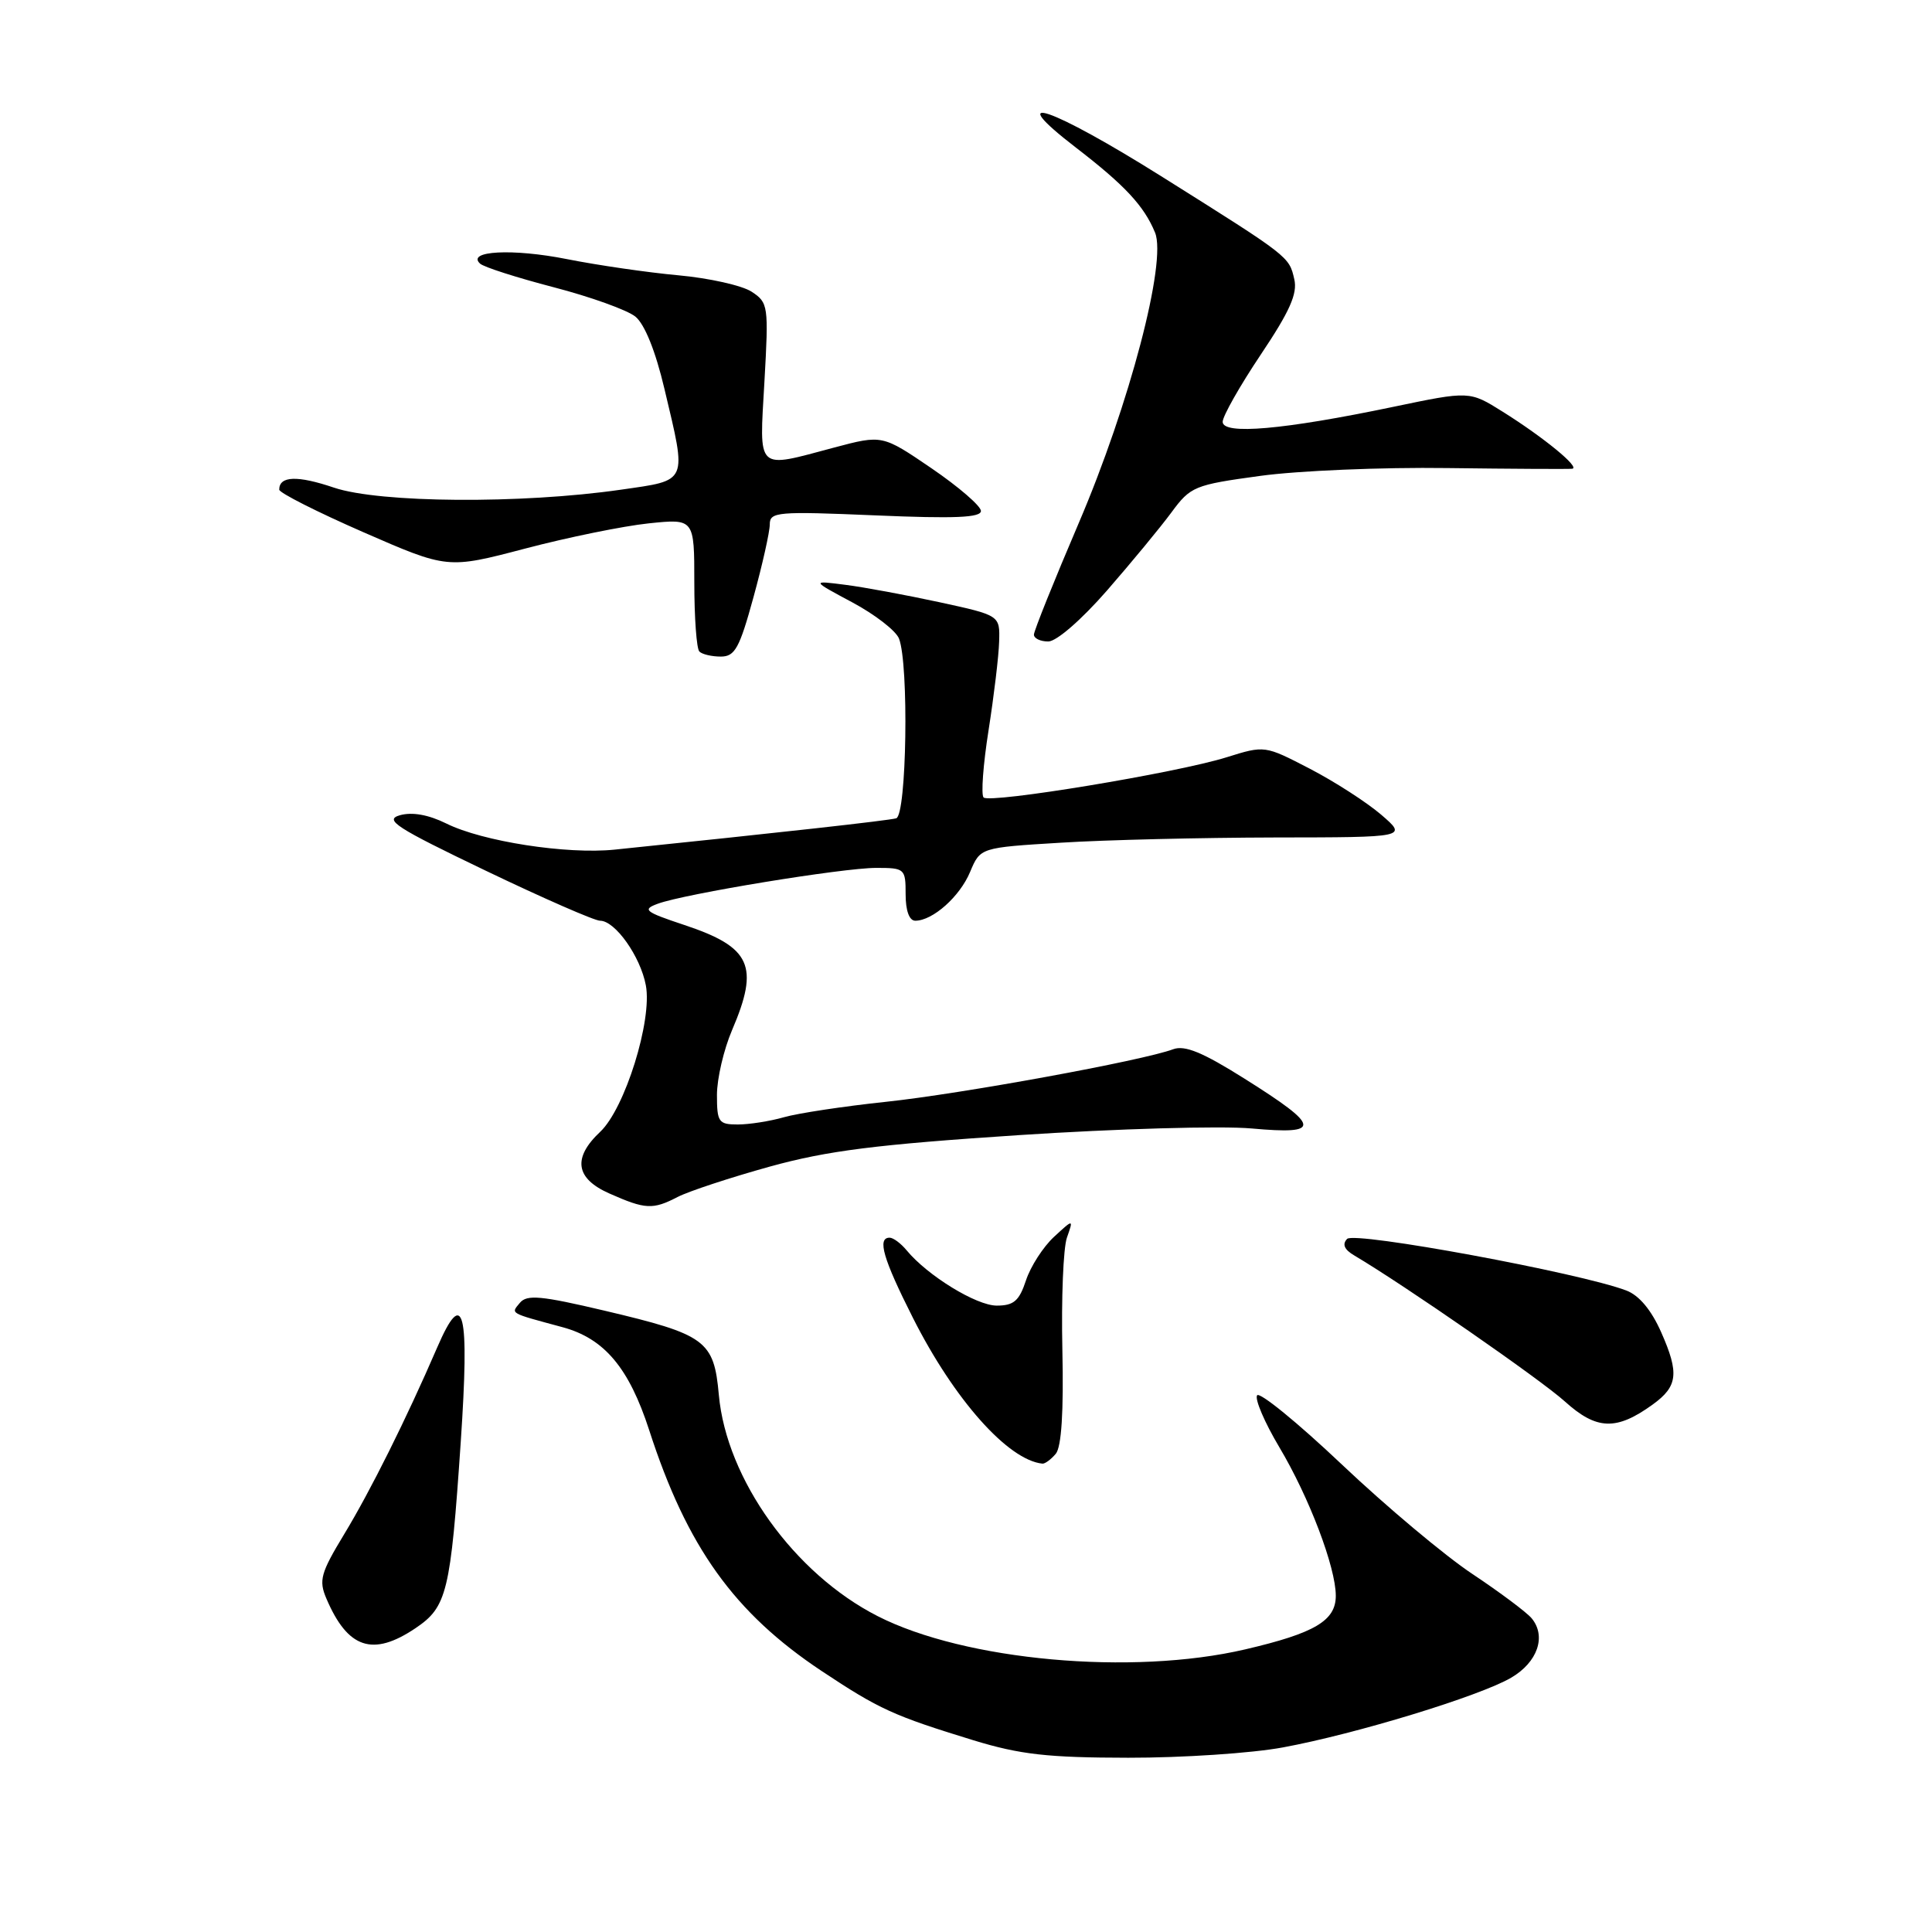 <?xml version="1.0" encoding="UTF-8" standalone="no"?>
<!DOCTYPE svg PUBLIC "-//W3C//DTD SVG 1.1//EN" "http://www.w3.org/Graphics/SVG/1.1/DTD/svg11.dtd" >
<svg xmlns="http://www.w3.org/2000/svg" xmlns:xlink="http://www.w3.org/1999/xlink" version="1.1" viewBox="0 0 256 256">
 <g >
 <path fill="currentColor"
d=" M 170.00 231.54 C 179.65 229.76 196.02 224.76 200.23 222.31 C 203.74 220.26 204.93 216.82 202.95 214.43 C 202.28 213.63 198.75 210.99 195.10 208.56 C 191.44 206.13 183.66 199.60 177.80 194.05 C 171.94 188.50 166.88 184.38 166.57 184.89 C 166.25 185.41 167.57 188.49 169.51 191.75 C 173.47 198.39 177.00 207.68 177.00 211.45 C 177.00 214.75 174.22 216.40 165.00 218.55 C 150.01 222.05 127.85 220.05 116.28 214.14 C 105.24 208.51 96.26 196.00 95.25 184.83 C 94.60 177.61 93.54 176.84 80.06 173.66 C 71.71 171.69 69.82 171.51 68.89 172.63 C 67.68 174.09 67.40 173.93 74.54 175.86 C 80.08 177.36 83.34 181.24 86.02 189.50 C 91.02 204.97 97.27 213.70 108.86 221.41 C 116.49 226.48 118.40 227.35 129.00 230.60 C 135.16 232.48 138.82 232.90 149.50 232.91 C 156.65 232.92 165.88 232.31 170.00 231.54 Z  M 55.06 215.74 C 59.23 212.93 59.70 211.01 61.05 191.09 C 62.23 173.59 61.44 170.42 57.92 178.57 C 53.85 187.99 49.10 197.53 45.60 203.30 C 42.49 208.43 42.22 209.41 43.24 211.80 C 46.07 218.45 49.39 219.56 55.06 215.74 Z  M 139.90 192.63 C 140.65 191.72 140.95 187.05 140.77 178.88 C 140.62 172.07 140.89 165.38 141.37 164.00 C 142.25 161.50 142.25 161.50 139.65 163.90 C 138.23 165.22 136.56 167.80 135.95 169.65 C 135.05 172.38 134.33 173.00 132.07 173.00 C 129.37 173.00 122.89 169.02 120.13 165.67 C 119.37 164.75 118.36 164.00 117.88 164.00 C 116.20 164.00 117.02 166.81 120.97 174.63 C 126.43 185.45 133.57 193.48 138.13 193.94 C 138.47 193.97 139.27 193.38 139.90 192.63 Z  M 219.00 186.10 C 222.32 183.70 222.52 181.96 220.12 176.54 C 218.82 173.59 217.19 171.64 215.50 171.00 C 209.35 168.66 179.48 163.14 178.50 164.16 C 177.82 164.87 178.13 165.58 179.44 166.35 C 186.08 170.28 204.12 182.78 207.35 185.70 C 211.56 189.50 214.18 189.59 219.00 186.10 Z  M 89.80 158.60 C 91.28 157.84 96.78 156.03 102.00 154.58 C 109.65 152.47 116.06 151.66 135.00 150.41 C 147.93 149.56 161.81 149.16 165.87 149.53 C 175.19 150.37 175.04 149.30 164.94 142.95 C 159.37 139.44 156.99 138.46 155.45 139.03 C 151.42 140.54 127.32 144.95 117.36 146.00 C 111.78 146.59 105.71 147.51 103.87 148.04 C 102.02 148.57 99.27 149.00 97.76 149.00 C 95.22 149.00 95.00 148.69 95.00 145.08 C 95.00 142.93 95.90 139.07 97.00 136.50 C 100.65 127.98 99.53 125.51 90.66 122.56 C 85.43 120.82 85.06 120.52 87.16 119.75 C 90.69 118.44 111.66 115.00 116.10 115.00 C 119.89 115.00 120.00 115.10 120.00 118.50 C 120.00 120.67 120.48 122.00 121.28 122.00 C 123.59 122.00 127.19 118.80 128.55 115.52 C 129.90 112.31 129.90 112.31 140.60 111.66 C 146.49 111.29 159.23 110.99 168.91 110.97 C 186.50 110.95 186.50 110.95 183.00 107.94 C 181.07 106.29 176.82 103.55 173.54 101.85 C 167.59 98.77 167.59 98.76 162.54 100.34 C 155.95 102.41 131.17 106.50 130.33 105.67 C 129.98 105.31 130.27 101.30 130.99 96.76 C 131.70 92.22 132.34 86.93 132.39 85.02 C 132.50 81.54 132.50 81.54 124.50 79.80 C 120.10 78.85 114.47 77.80 112.00 77.49 C 107.50 76.91 107.50 76.91 112.94 79.82 C 115.93 81.42 118.71 83.57 119.12 84.61 C 120.45 88.01 120.14 108.02 118.75 108.43 C 117.70 108.73 103.31 110.33 81.44 112.58 C 75.10 113.23 63.93 111.50 59.14 109.12 C 56.77 107.95 54.62 107.57 53.00 108.02 C 50.85 108.63 52.44 109.65 64.34 115.36 C 71.95 119.01 78.78 122.00 79.51 122.00 C 81.51 122.00 84.86 126.73 85.58 130.57 C 86.45 135.21 82.80 146.90 79.53 149.97 C 75.84 153.44 76.25 156.16 80.76 158.15 C 85.52 160.26 86.50 160.31 89.80 158.60 Z  M 99.84 79.13 C 101.03 74.80 102.00 70.46 102.00 69.48 C 102.00 67.82 103.01 67.74 116.00 68.29 C 126.53 68.74 129.99 68.59 129.98 67.70 C 129.96 67.04 127.02 64.50 123.43 62.05 C 116.91 57.61 116.91 57.61 110.54 59.30 C 100.08 62.09 100.61 62.59 101.29 50.58 C 101.86 40.50 101.80 40.10 99.59 38.65 C 98.33 37.83 93.97 36.85 89.90 36.48 C 85.83 36.11 79.17 35.14 75.10 34.33 C 67.96 32.91 61.76 33.23 63.61 34.93 C 64.10 35.39 68.49 36.79 73.36 38.06 C 78.24 39.33 83.11 41.08 84.19 41.95 C 85.42 42.95 86.86 46.52 88.04 51.52 C 91.03 64.12 91.26 63.59 82.25 64.89 C 69.05 66.79 50.31 66.65 44.27 64.62 C 39.40 62.97 37.00 63.06 37.00 64.88 C 37.00 65.30 42.02 67.84 48.15 70.52 C 59.30 75.39 59.30 75.39 69.58 72.69 C 75.24 71.20 82.60 69.70 85.94 69.35 C 92.00 68.72 92.00 68.72 92.00 77.19 C 92.00 81.85 92.30 85.97 92.67 86.33 C 93.03 86.70 94.31 87.00 95.51 87.00 C 97.38 87.00 97.99 85.89 99.84 79.13 Z  M 146.68 78.25 C 149.91 74.54 153.76 69.88 155.22 67.90 C 157.76 64.45 158.26 64.25 166.97 63.06 C 171.97 62.37 183.14 61.90 191.78 62.02 C 200.43 62.13 207.87 62.17 208.33 62.11 C 209.43 61.96 204.54 57.95 199.11 54.55 C 194.72 51.80 194.72 51.80 184.61 53.91 C 170.06 56.95 162.00 57.65 162.01 55.89 C 162.02 55.13 164.29 51.12 167.05 47.00 C 170.89 41.27 171.95 38.91 171.50 37.00 C 170.81 33.98 170.87 34.03 154.04 23.46 C 139.22 14.15 132.65 11.92 142.58 19.57 C 149.06 24.56 151.59 27.28 153.05 30.82 C 154.63 34.67 149.67 53.58 142.93 69.33 C 139.67 76.95 137.00 83.60 137.00 84.09 C 137.00 84.59 137.85 85.00 138.90 85.00 C 139.99 85.00 143.28 82.14 146.68 78.25 Z "/>
</g>
</svg>